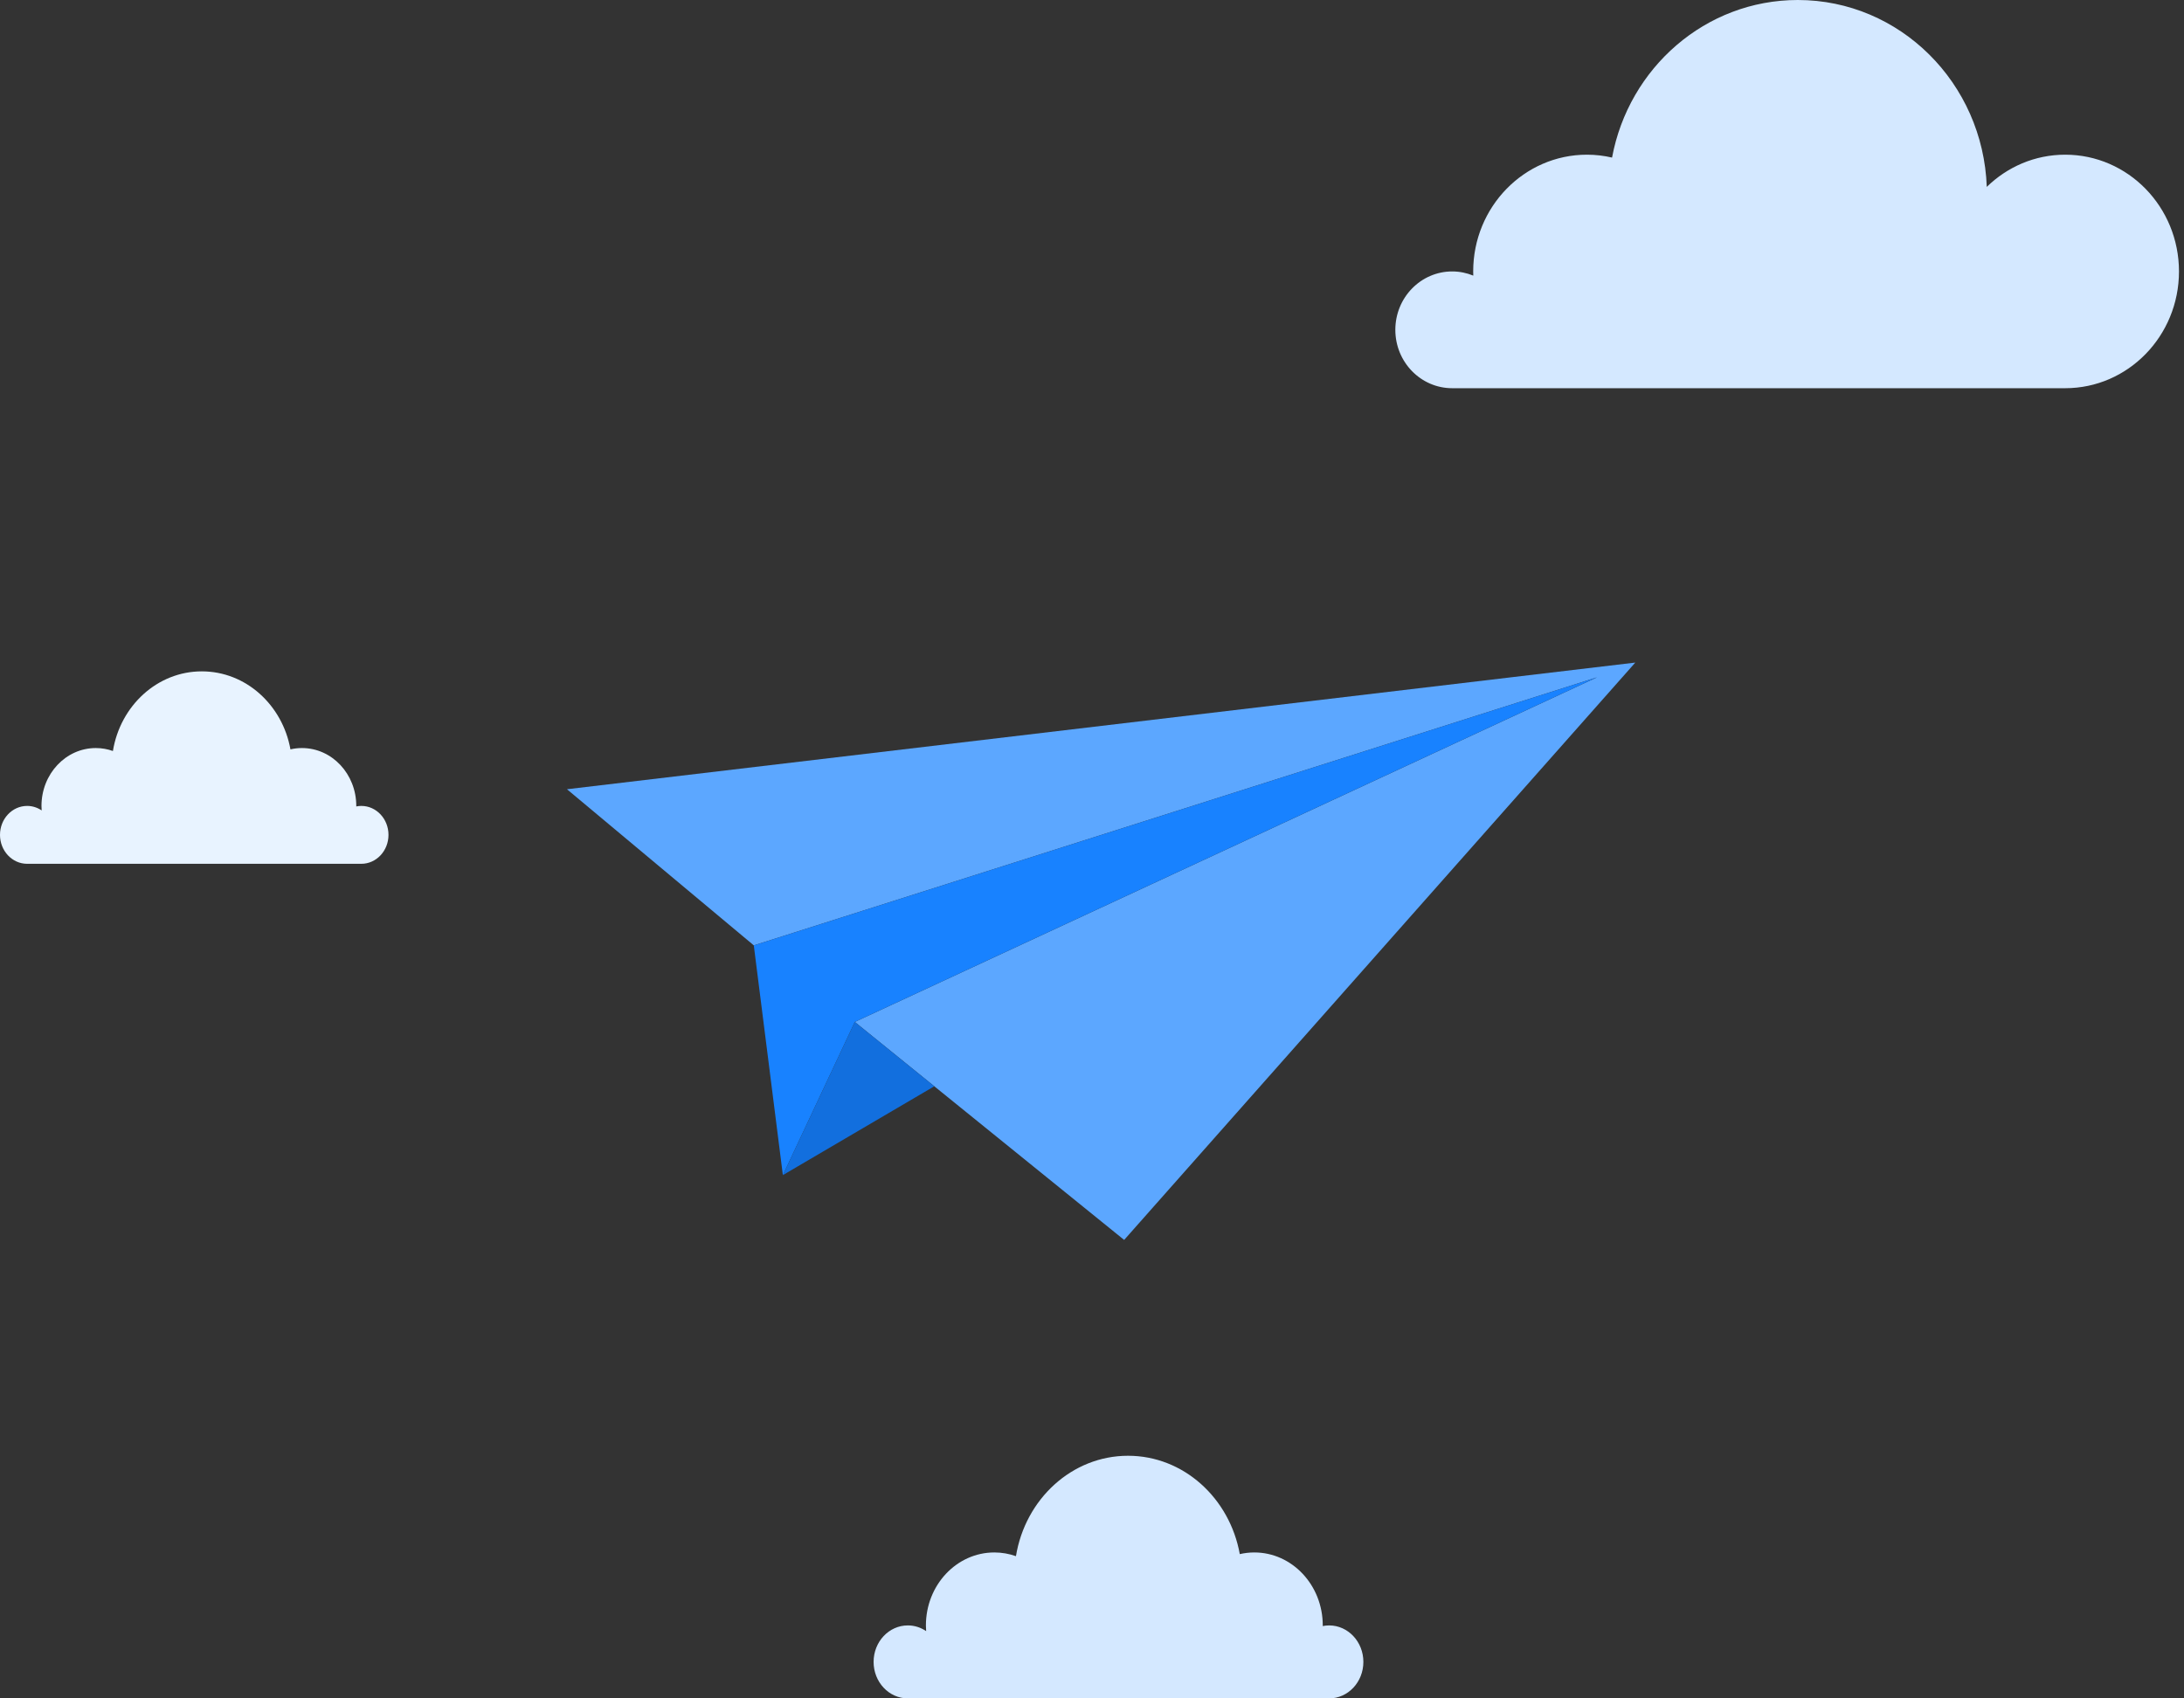 <svg width="180" height="140" viewBox="0 0 180 140" fill="none" xmlns="http://www.w3.org/2000/svg">
<rect x="0" y="0" width="180" height="140" fill="#333333" stroke="none"/>
<g clip-path="url(#clip0_1_28729)">
<path d="M170.208 12.751C167.702 12.751 165.427 13.762 163.745 15.407C163.441 6.846 156.587 0 148.171 0C140.565 0 134.235 5.593 132.862 12.989C132.196 12.835 131.504 12.751 130.793 12.751C125.615 12.751 121.417 17.061 121.417 22.375C121.417 22.491 121.421 22.606 121.425 22.72C120.887 22.5 120.303 22.375 119.688 22.375C117.099 22.375 115 24.53 115 27.188C115 29.846 117.099 32 119.688 32H170.208C175.387 32 179.586 27.691 179.586 22.375C179.586 17.061 175.387 12.751 170.208 12.751Z" fill="#D4E8FF"/>
<path d="M109.545 133.985C109.365 133.985 109.188 134.005 109.017 134.039C109.017 134.021 109.019 134.003 109.019 133.985C109.019 130.663 106.492 127.97 103.377 127.97C102.966 127.97 102.566 128.018 102.18 128.107C101.349 123.489 97.543 120 92.97 120C88.341 120 84.499 123.576 83.732 128.277C83.173 128.079 82.575 127.97 81.953 127.97C78.837 127.97 76.311 130.663 76.311 133.985C76.311 134.143 76.319 134.299 76.33 134.454C75.893 134.158 75.377 133.985 74.821 133.985C73.263 133.985 72 135.331 72 136.992C72 138.653 73.263 140 74.821 140H109.545C111.103 140 112.366 138.653 112.366 136.992C112.366 135.331 111.103 133.985 109.545 133.985Z" fill="#D4E8FF"/>
<path d="M29.78 66.433C29.637 66.433 29.497 66.449 29.362 66.476C29.362 66.462 29.363 66.448 29.363 66.433C29.363 63.798 27.359 61.662 24.887 61.662C24.562 61.662 24.244 61.7 23.938 61.771C23.28 58.108 20.26 55.341 16.633 55.341C12.962 55.341 9.914 58.177 9.306 61.906C8.862 61.748 8.388 61.662 7.895 61.662C5.423 61.662 3.419 63.798 3.419 66.433C3.419 66.558 3.426 66.682 3.434 66.805C3.088 66.571 2.678 66.433 2.238 66.433C1.002 66.433 0 67.501 0 68.819C0 70.136 1.002 71.204 2.238 71.204H29.78C31.016 71.204 32.018 70.136 32.018 68.819C32.018 67.501 31.016 66.433 29.78 66.433Z" fill="#E8F3FF"/>
<path d="M46.728 65.058L134.777 54.617L92.65 102.208L70.451 84.24L131.624 55.831L62.126 77.927L46.728 65.058Z" fill="#5CA7FF"/>
<path d="M64.522 96.866L62.126 77.927L131.624 55.831L70.451 84.24L64.522 96.866Z" fill="#1882FF"/>
<path d="M77.003 89.543L64.522 96.866L70.45 84.24L77.003 89.543Z" fill="#126FDE"/>
</g>
<defs>
<clipPath id="clip0_1_28729">
<rect width="180" height="140" fill="white"/>
</clipPath>
</defs>
</svg>
